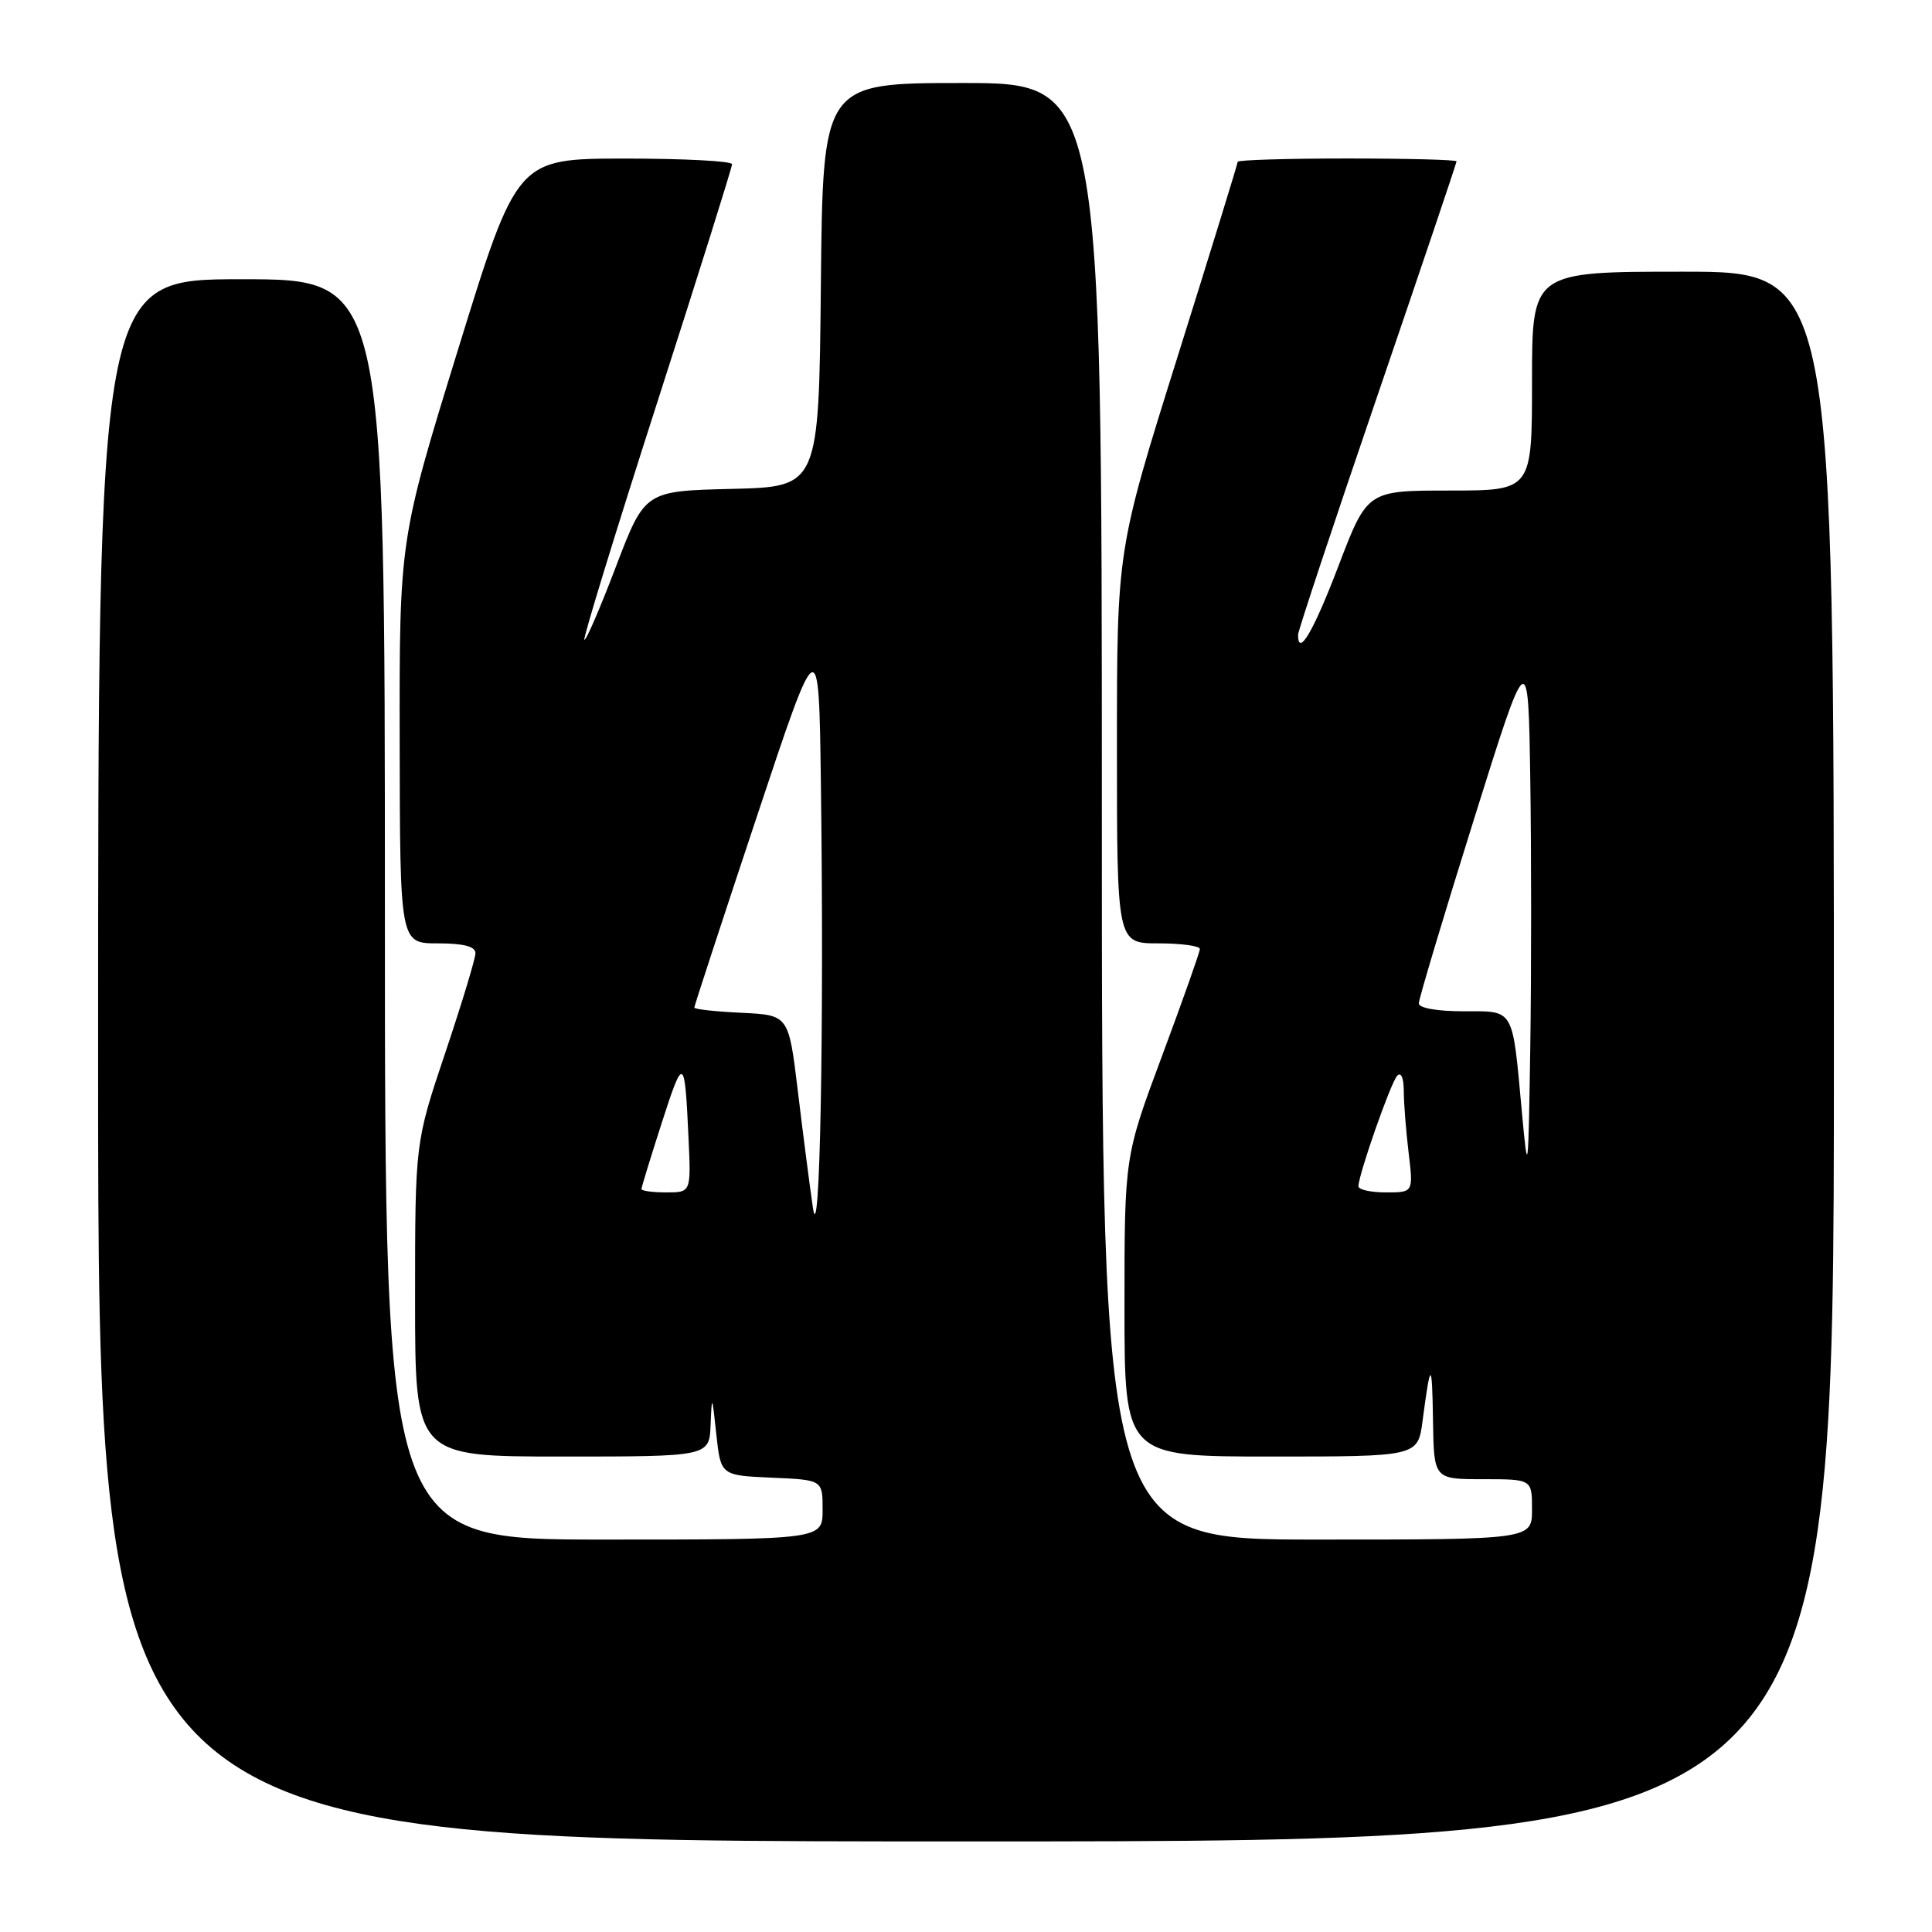 <?xml version="1.0" encoding="UTF-8" standalone="no"?>
<!DOCTYPE svg PUBLIC "-//W3C//DTD SVG 1.1//EN" "http://www.w3.org/Graphics/SVG/1.1/DTD/svg11.dtd" >
<svg xmlns="http://www.w3.org/2000/svg" xmlns:xlink="http://www.w3.org/1999/xlink" version="1.1" viewBox="0 0 256 256">
 <g >
 <path fill="currentColor"
d=" M 243.00 140.00 C 243.00 36.00 243.00 36.00 223.00 36.00 C 203.00 36.00 203.00 36.00 203.00 50.50 C 203.00 65.00 203.00 65.00 192.08 65.00 C 181.17 65.00 181.17 65.00 177.35 75.00 C 174.03 83.70 172.00 87.15 172.00 84.10 C 172.00 83.60 176.72 69.37 182.50 52.48 C 188.28 35.58 193.00 21.59 193.00 21.38 C 193.00 21.17 186.47 21.00 178.50 21.00 C 170.53 21.00 164.00 21.20 164.00 21.44 C 164.00 21.68 160.40 33.35 156.00 47.38 C 148.00 72.87 148.00 72.87 148.00 98.94 C 148.00 125.00 148.00 125.00 153.50 125.00 C 156.53 125.00 158.99 125.34 158.99 125.75 C 158.98 126.16 156.73 132.52 153.99 139.88 C 149.00 153.26 149.00 153.26 149.00 173.13 C 149.00 193.00 149.00 193.00 168.44 193.00 C 187.88 193.00 187.88 193.00 188.50 188.25 C 189.56 180.22 189.76 180.22 189.88 188.25 C 190.00 196.00 190.00 196.00 196.50 196.00 C 203.00 196.00 203.00 196.00 203.00 200.00 C 203.00 204.00 203.00 204.00 174.50 204.00 C 146.00 204.00 146.00 204.00 146.00 107.50 C 146.00 11.00 146.00 11.00 127.52 11.00 C 109.03 11.00 109.03 11.00 108.77 37.75 C 108.50 64.50 108.50 64.50 96.97 64.78 C 85.44 65.06 85.44 65.06 81.61 75.09 C 79.51 80.61 77.63 84.96 77.43 84.77 C 77.24 84.58 81.57 70.49 87.04 53.47 C 92.52 36.45 97.00 22.18 97.00 21.76 C 97.00 21.34 90.59 21.01 82.75 21.01 C 68.50 21.03 68.50 21.03 60.71 46.26 C 52.92 71.50 52.92 71.50 52.96 98.25 C 53.00 125.00 53.00 125.00 58.00 125.00 C 61.43 125.00 63.00 125.41 63.00 126.30 C 63.00 127.01 61.20 132.95 59.00 139.50 C 55.00 151.41 55.00 151.41 55.00 172.20 C 55.00 193.00 55.00 193.00 74.50 193.00 C 94.00 193.00 94.00 193.00 94.16 188.75 C 94.32 184.75 94.36 184.83 94.91 190.00 C 95.50 195.50 95.50 195.50 102.25 195.80 C 109.00 196.09 109.00 196.09 109.00 200.05 C 109.00 204.00 109.00 204.00 80.00 204.00 C 51.00 204.00 51.00 204.00 51.00 120.50 C 51.00 37.00 51.00 37.00 32.00 37.00 C 13.00 37.00 13.00 37.00 13.00 140.50 C 13.00 244.00 13.00 244.00 128.00 244.00 C 243.00 244.00 243.00 244.00 243.00 140.00 Z  M 107.71 160.00 C 107.27 156.97 106.37 150.00 105.71 144.50 C 104.50 134.50 104.50 134.50 98.25 134.20 C 94.81 134.04 92.00 133.73 92.00 133.51 C 92.00 133.29 95.71 121.95 100.25 108.31 C 108.50 83.50 108.50 83.50 108.77 103.68 C 109.21 136.25 108.64 166.44 107.71 160.00 Z  M 85.00 157.55 C 85.00 157.31 86.21 153.37 87.68 148.80 C 90.58 139.82 90.73 139.90 91.23 150.75 C 91.57 158.00 91.57 158.00 88.28 158.00 C 86.48 158.00 85.00 157.80 85.00 157.55 Z  M 180.00 157.19 C 180.00 155.67 184.26 143.50 185.13 142.55 C 185.64 141.99 186.00 142.82 186.01 144.55 C 186.01 146.17 186.30 149.86 186.65 152.75 C 187.28 158.00 187.28 158.00 183.64 158.00 C 181.64 158.00 180.00 157.64 180.00 157.19 Z  M 201.67 147.50 C 200.37 133.35 200.74 134.00 193.89 134.00 C 190.43 134.00 188.00 133.57 188.00 132.95 C 188.00 132.37 191.26 121.48 195.25 108.74 C 202.50 85.59 202.50 85.59 202.77 103.30 C 202.92 113.03 202.92 128.99 202.77 138.75 C 202.51 155.62 202.46 156.05 201.67 147.50 Z "/>
</g>
</svg>